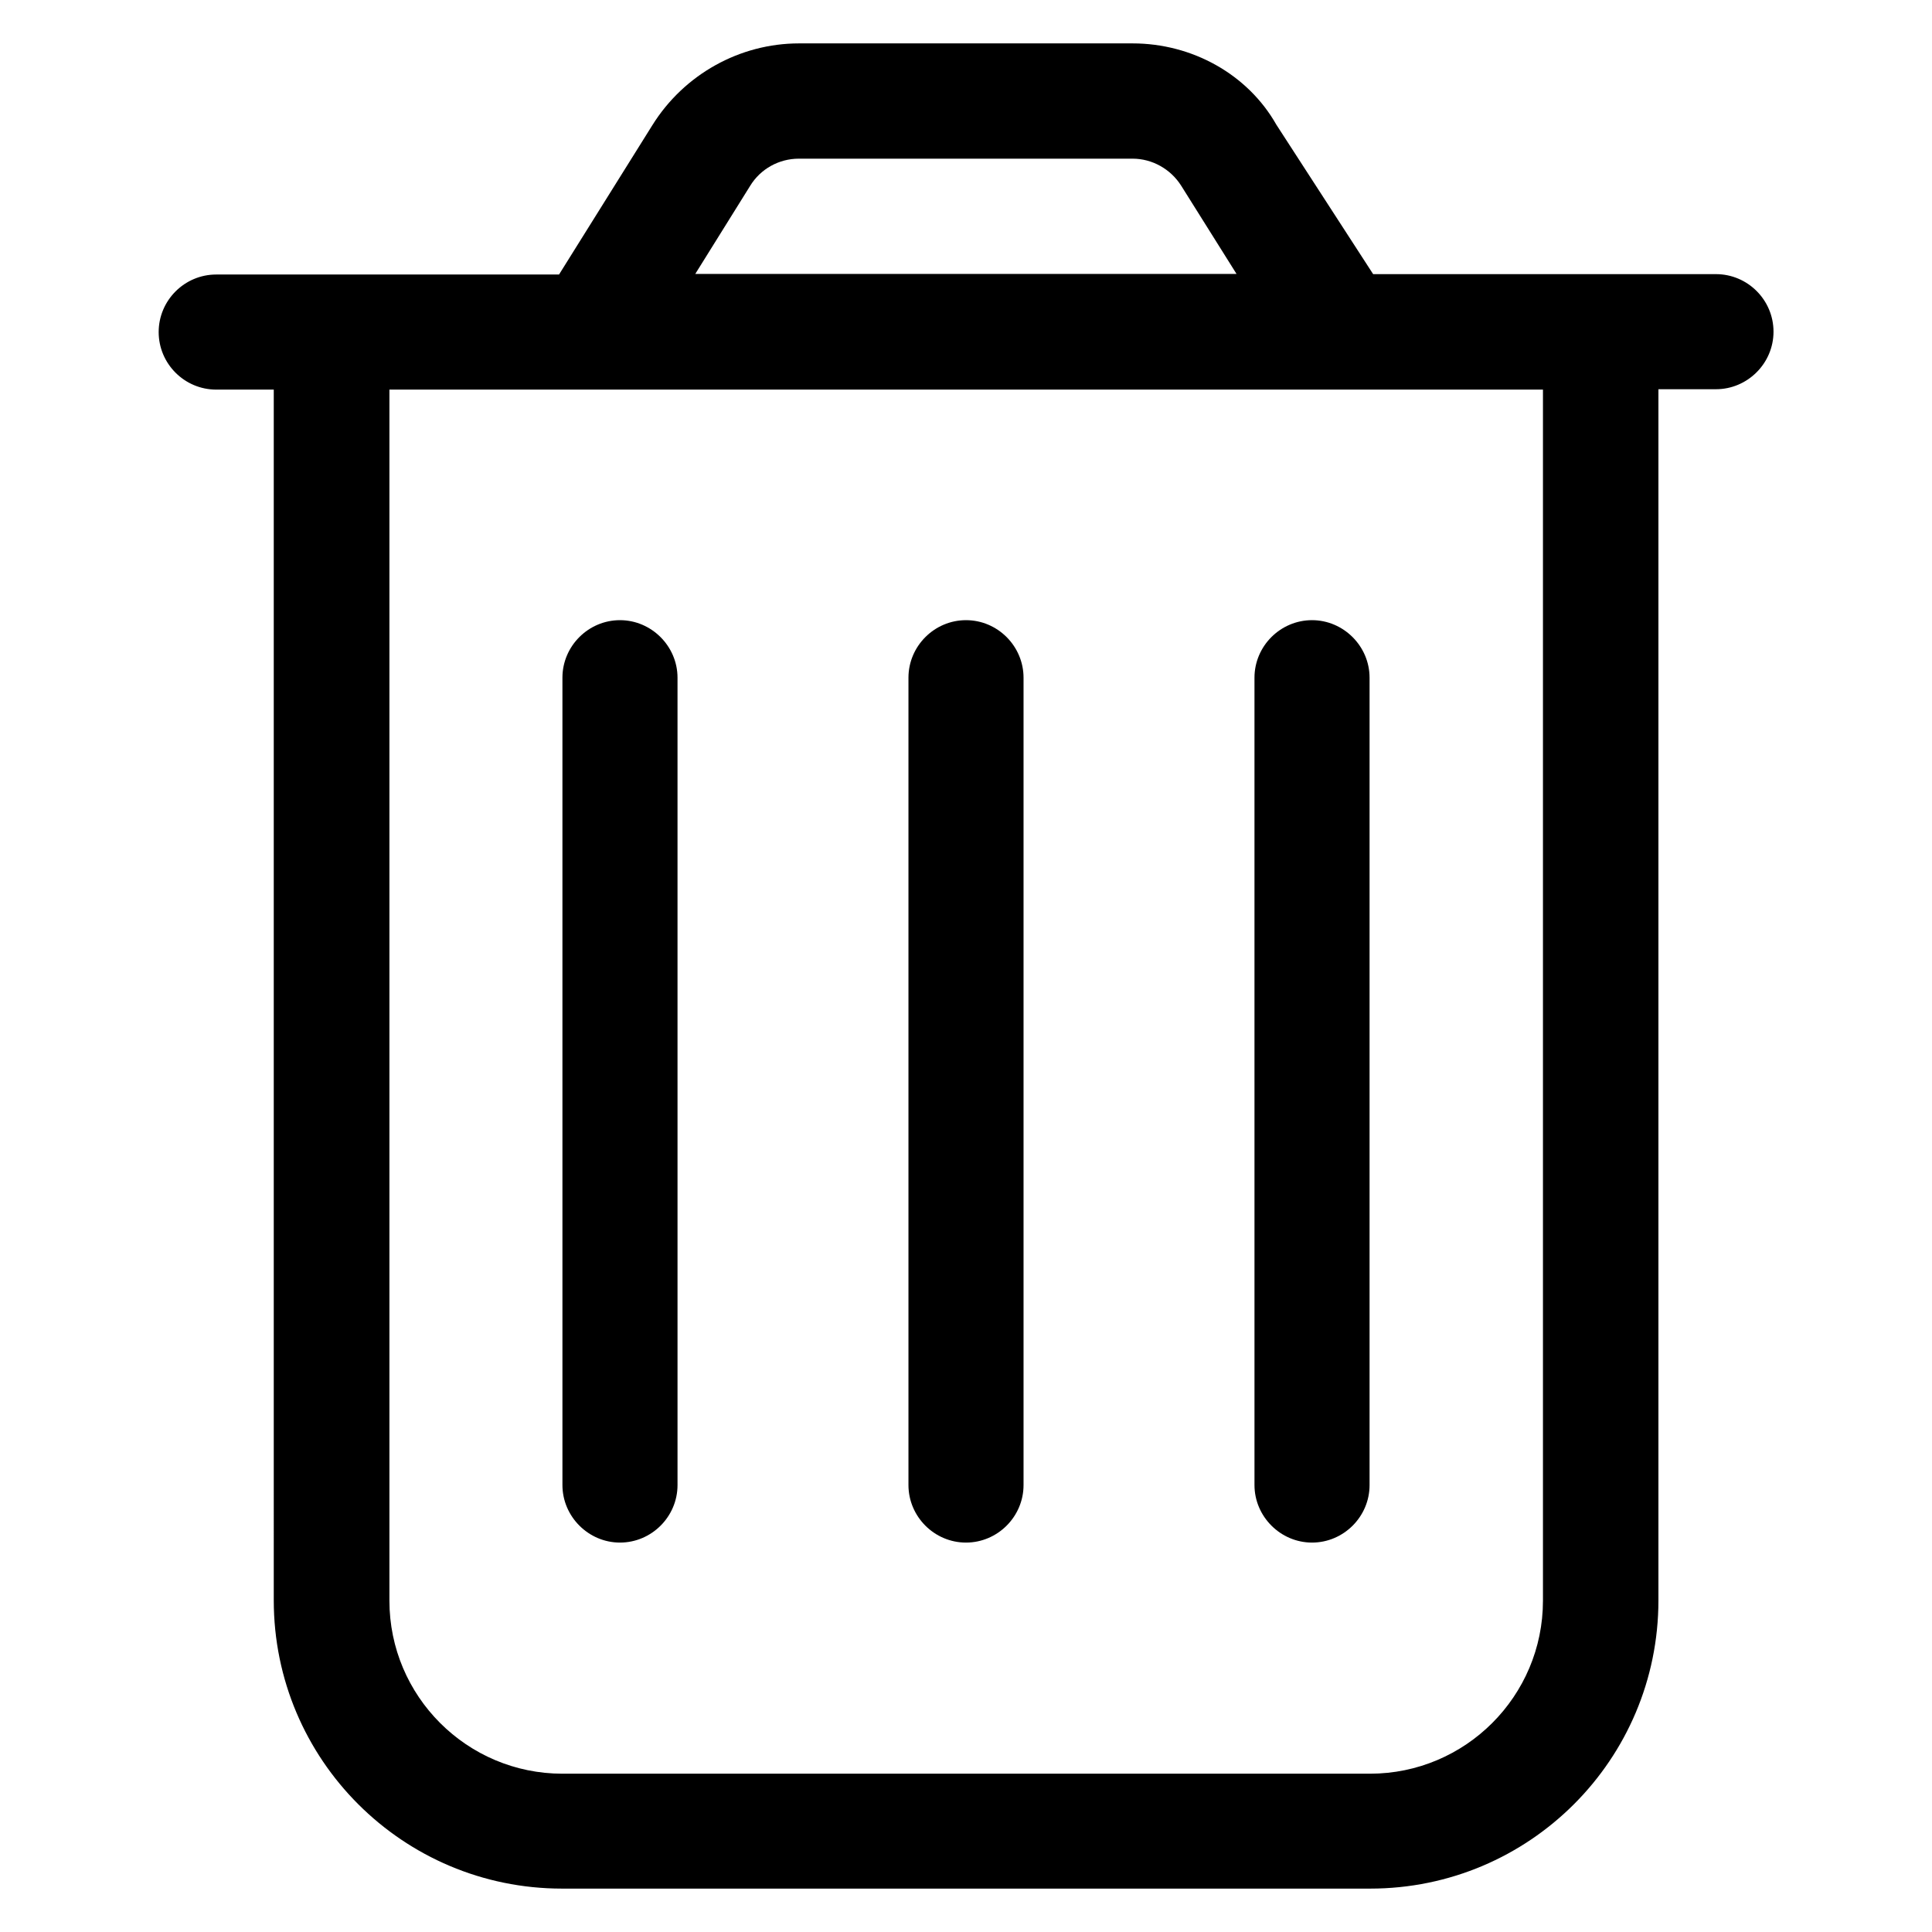 <?xml version="1.0" encoding="utf-8"?>
<!-- Generator: Adobe Illustrator 27.0.0, SVG Export Plug-In . SVG Version: 6.00 Build 0)  -->
<svg version="1.1" id="Layer_1" xmlns="http://www.w3.org/2000/svg" xmlns:xlink="http://www.w3.org/1999/xlink" x="0px" y="0px"
	 viewBox="0 0 1024 1024" style="enable-background:new 0 0 1024 1024;" xml:space="preserve">
<path d="M359.1,787.1c0,16.8-13.8,30.5-30.5,30.5c-16.7,0-30.5-13.8-30.5-30.5V359.2c0-16.8,13.8-30.5,30.5-30.5
	c16.7,0,30.5,13.8,30.5,30.5V787.1z M542.5,787.1c0,16.8-13.8,30.5-30.5,30.5c-16.8,0-30.5-13.8-30.5-30.5V359.2
	c0-16.8,13.8-30.5,30.5-30.5c16.8,0,30.5,13.8,30.5,30.5V787.1z M725.9,787.1c0,16.8-13.8,30.5-30.5,30.5s-30.5-13.8-30.5-30.5
	V359.2c0-16.8,13.8-30.5,30.5-30.5s30.5,13.8,30.5,30.5V787.1z M676.5,66.1l51.3,79.2h181.7c16.8,0,30.5,13.7,30.5,30.5
	s-13.8,30.5-30.5,30.5H879v641.9c0,84.4-68.4,152.8-152.8,152.8H297.9c-84.4,0-152.8-68.4-152.8-152.8V206.5h-30.5
	c-16.8,0-30.5-13.7-30.5-30.5s13.7-30.5,30.5-30.5h181.7l49.5-79.2C362.6,39.4,392.1,23,423.5,23h176.8
	C631.8,23,661.3,39.3,676.5,66.1L676.5,66.1z M368.5,145.2h286.9l-29.3-46.7c-5.6-8.9-15.4-14.4-25.8-14.4H423.4
	c-10.5,0-20.3,5.4-25.8,14.4L368.5,145.2z M206.4,848.4c0,50.6,41.1,91.7,91.7,91.7h428c50.6,0,91.7-41.1,91.7-91.7V206.5H206.4
	V848.4z"/>
</svg>
